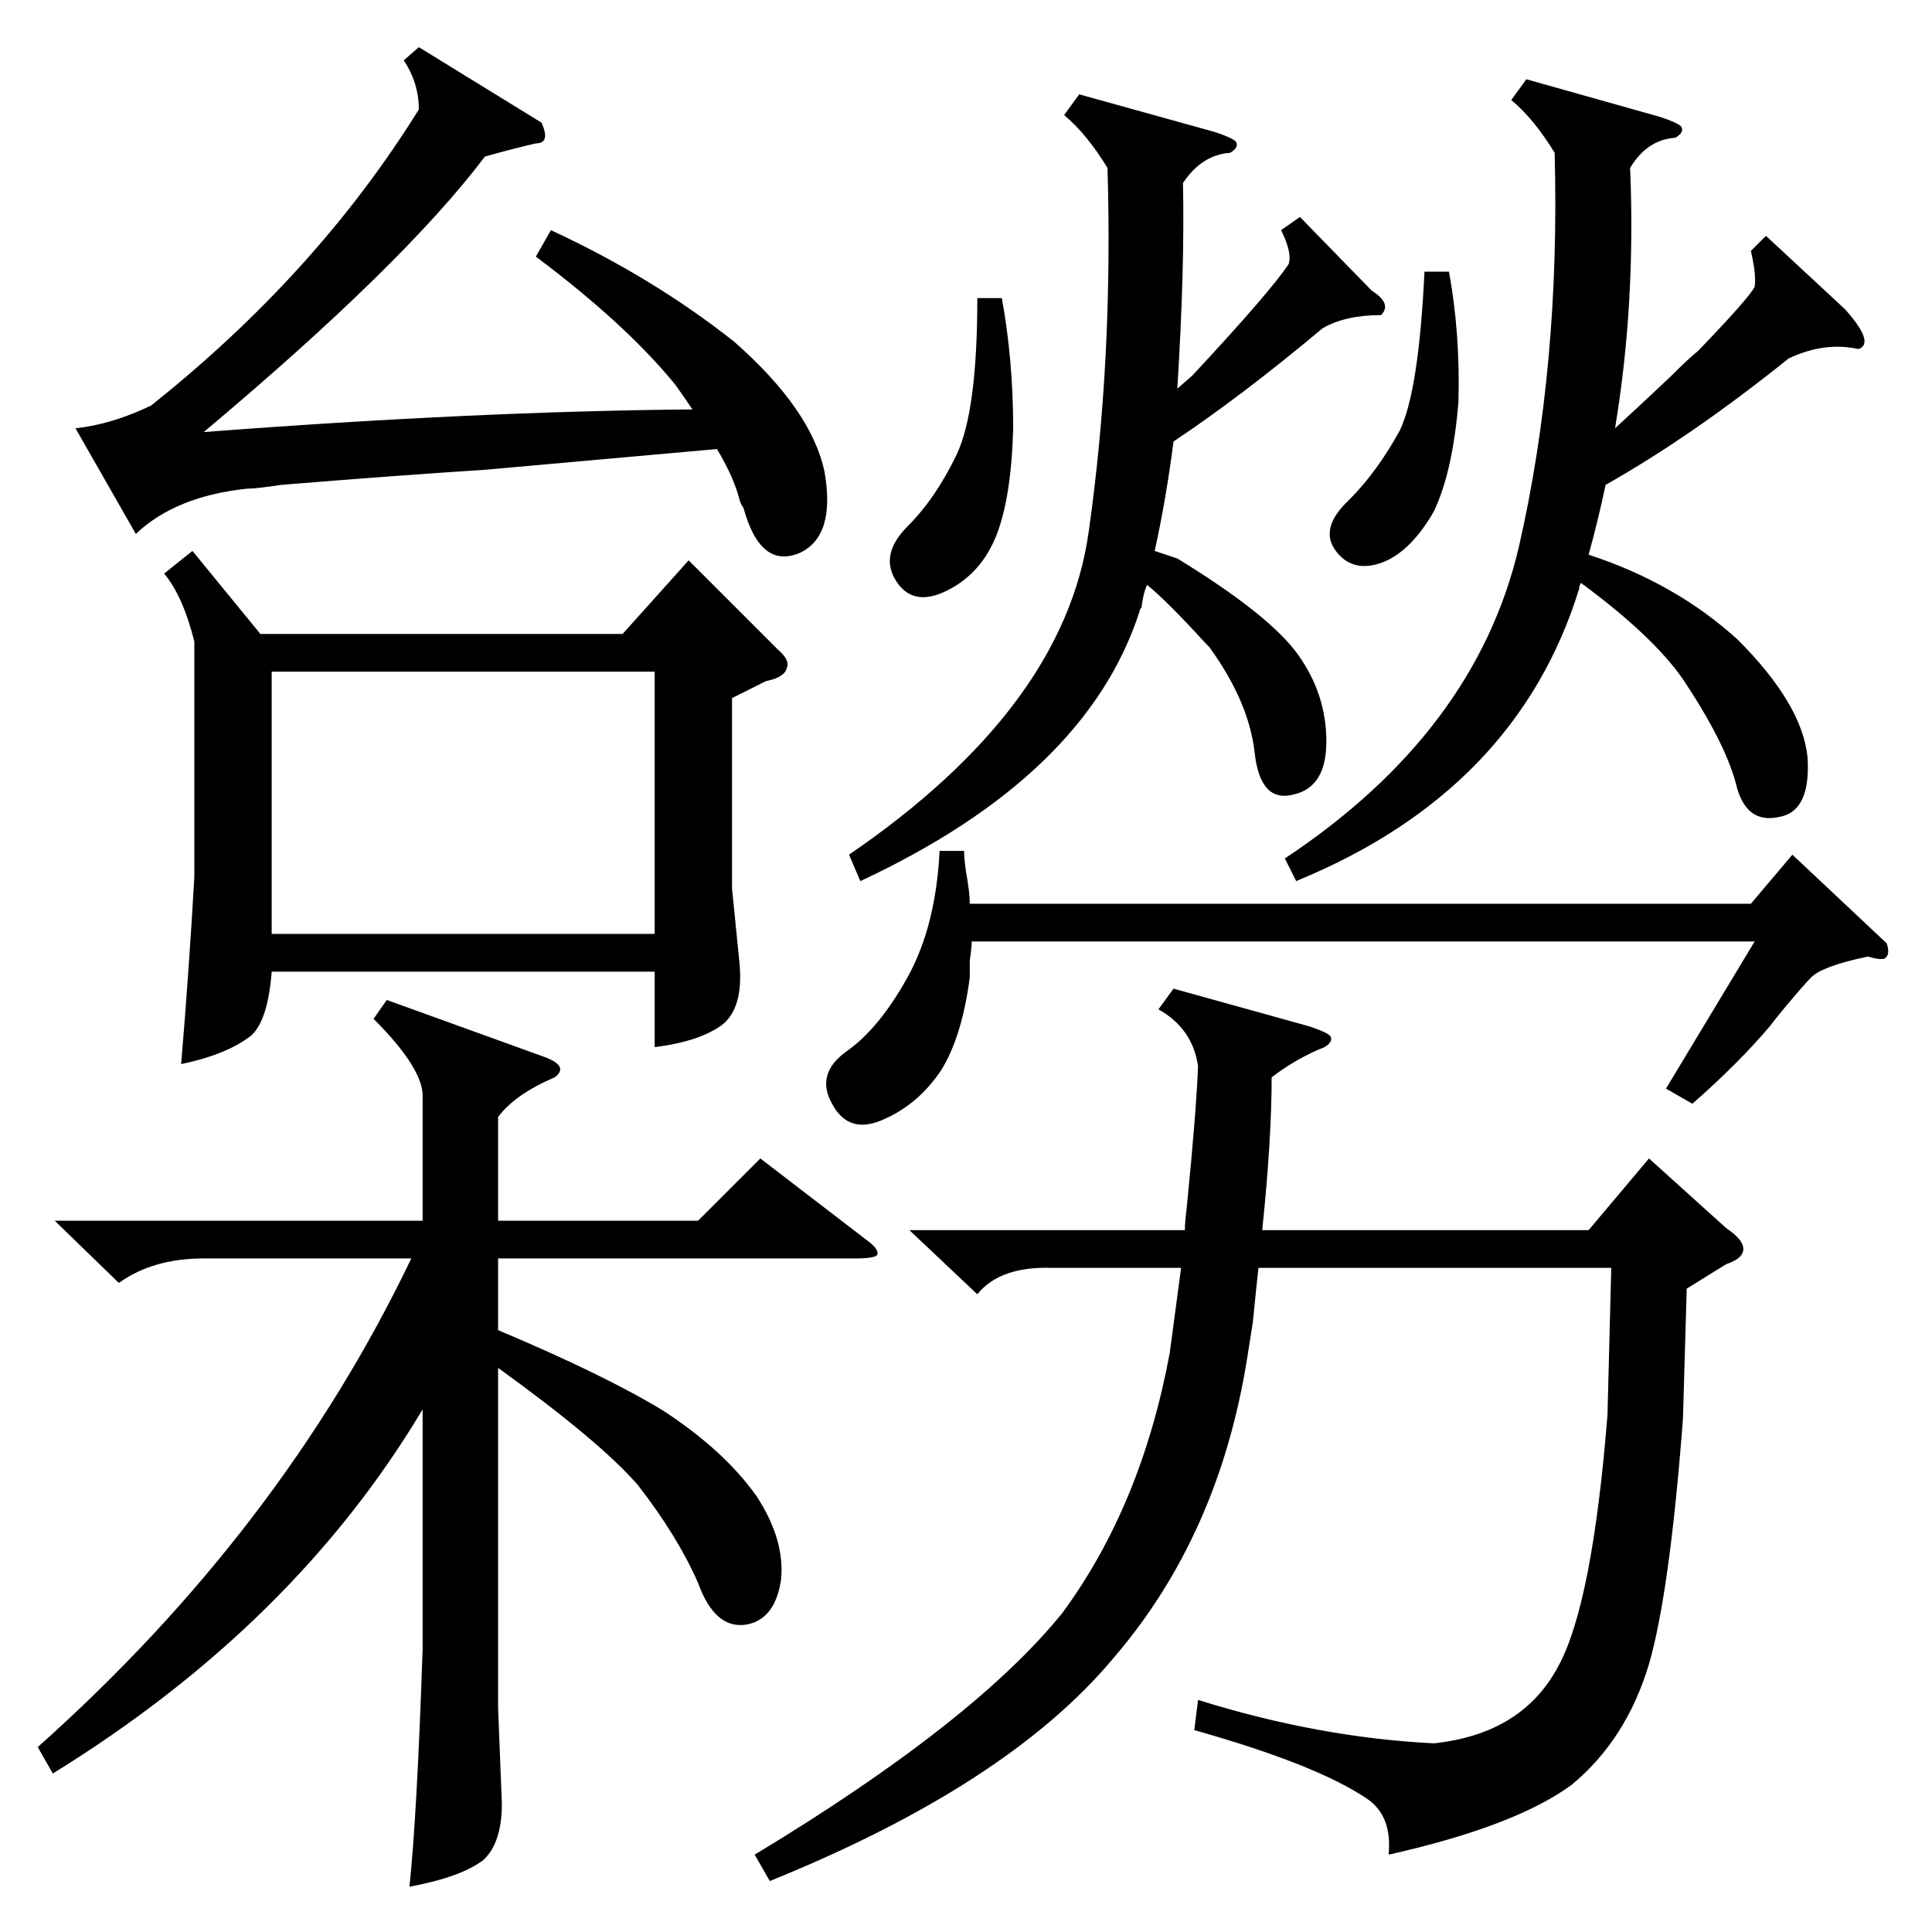 <?xml version="1.0" standalone="no"?>
<!DOCTYPE svg PUBLIC "-//W3C//DTD SVG 1.1//EN" "http://www.w3.org/Graphics/SVG/1.1/DTD/svg11.dtd" >
<svg xmlns="http://www.w3.org/2000/svg" xmlns:xlink="http://www.w3.org/1999/xlink" version="1.1" viewBox="0 -205 1024 1024">
  <g transform="matrix(1 0 0 -1 0 819)">
   <path fill="currentColor"
d="M102 732l36 -44h192l35 39l47 -47q7 -6 5 -10q-1 -5 -11 -7l-18 -9v-101l4 -40q2 -23 -9 -32q-12 -9 -36 -12v40h-203q-2 -26 -11 -34q-13 -10 -37 -15q4 47 7 99v125q-6 24 -16 36zM622 500l72 -20q9 -3 11 -5q2 -3 -3 -6q-15 -6 -28 -16q0 -33 -5 -81h173l32 38l41 -37
q9 -6 9 -11t-9 -8l-21 -13l-2 -69q-7 -92 -18 -130q-12 -40 -41 -64q-30 -22 -97 -37q2 21 -12 30q-27 18 -91 36l2 16q64 -20 125 -23q47 5 66 41q18 33 26 133l2 78h-187q-1 -9 -3 -29q-2 -13 -3 -19q-15 -94 -71 -159q-56 -67 -182 -118l-8 14q116 70 163 128
q42 57 57 138l6 45h-68q-28 1 -40 -14l-36 34h146q0 4 1 12q5 50 6 75q-3 20 -21 30zM205 494l83 -30q14 -5 6 -11q-21 -9 -30 -21v-55h106l33 33l56 -43q7 -5 6 -8q-1 -2 -12 -2h-189v-38q57 -24 88 -43q32 -21 49 -45q15 -23 13 -44q-3 -21 -18 -24q-17 -3 -26 22
q-11 25 -32 52q-20 23 -74 62v-180l2 -51q0 -21 -10 -30q-12 -9 -39 -14q4 37 7 126v127q-68 -114 -196 -193l-8 14q129 115 198 259h-110q-27 0 -45 -13l-34 33h195v65q1 15 -26 42zM144 529h203v139h-203v-139zM936 899l42 -39q16 -18 7 -21q-18 4 -37 -5q-51 -41 -97 -67
q-4 -19 -9 -37q46 -15 79 -45q34 -34 37 -62q2 -29 -15 -32q-18 -4 -23 18q-6 22 -28 55q-16 23 -54 51q-1 -1 -1 -3q-33 -107 -150 -155l-6 12q101 67 124 165q22 96 19 209q-11 18 -23 28l8 11l71 -20q9 -3 11 -5q2 -3 -3 -6q-15 -1 -24 -16q3 -72 -8 -138q11 10 29 27
q10 10 15 14q27 28 30 34q1 6 -2 19zM292 902q54 -25 97 -59q41 -36 48 -69q6 -34 -13 -43q-21 -9 -30 24q-1 1 -2 4q-3 12 -12 27l-123 -11q-47 -3 -108 -8q-13 -2 -18 -2q-38 -4 -59 -24l-32 56q19 2 40 12q88 70 142 157q0 14 -8 26l8 7l65 -40q5 -11 -3 -11
q-13 -3 -27 -7q-43 -57 -149 -146q144 11 259 12q-4 6 -9 13q-26 32 -74 68zM689 909l38 -39q11 -7 5 -13q-19 0 -31 -7q-43 -36 -79 -60q-4 -31 -10 -58l12 -4q49 -30 64 -51t15 -46q0 -24 -17 -28q-18 -5 -21 22t-24 56l-2 2q-20 22 -31 31q-2 -4 -3 -12q-1 -1 -1 -2
q-28 -87 -148 -143l-6 14q114 78 127 171q13 91 10 193q-11 18 -23 28l8 11l72 -20q9 -3 11 -5q2 -3 -3 -6q-15 -1 -25 -16q1 -45 -3 -109l8 7q41 44 51 59q2 6 -4 18zM511 573q0 -4 1 -11q2 -11 2 -17h414l22 26l50 -47q2 -6 -1 -8q-2 -1 -9 1q-24 -5 -30 -11
q-4 -4 -14 -16q-5 -6 -8 -10q-17 -20 -41 -41l-14 8l47 78h-415q0 -4 -1 -10v-9q-4 -31 -15 -49q-12 -18 -30 -26q-19 -9 -28 8q-9 16 8 28t32 39t17 67h13zM531 866q6 -33 6 -69q-1 -37 -9 -57t-26 -29t-27 5t6 29t26 38t11 83h13zM768 880q6 -33 5 -69q-3 -37 -13 -58
q-12 -21 -27 -27q-16 -6 -25 6t7 27q15 15 27 37q10 21 13 84h13z" />
  </g>

</svg>
